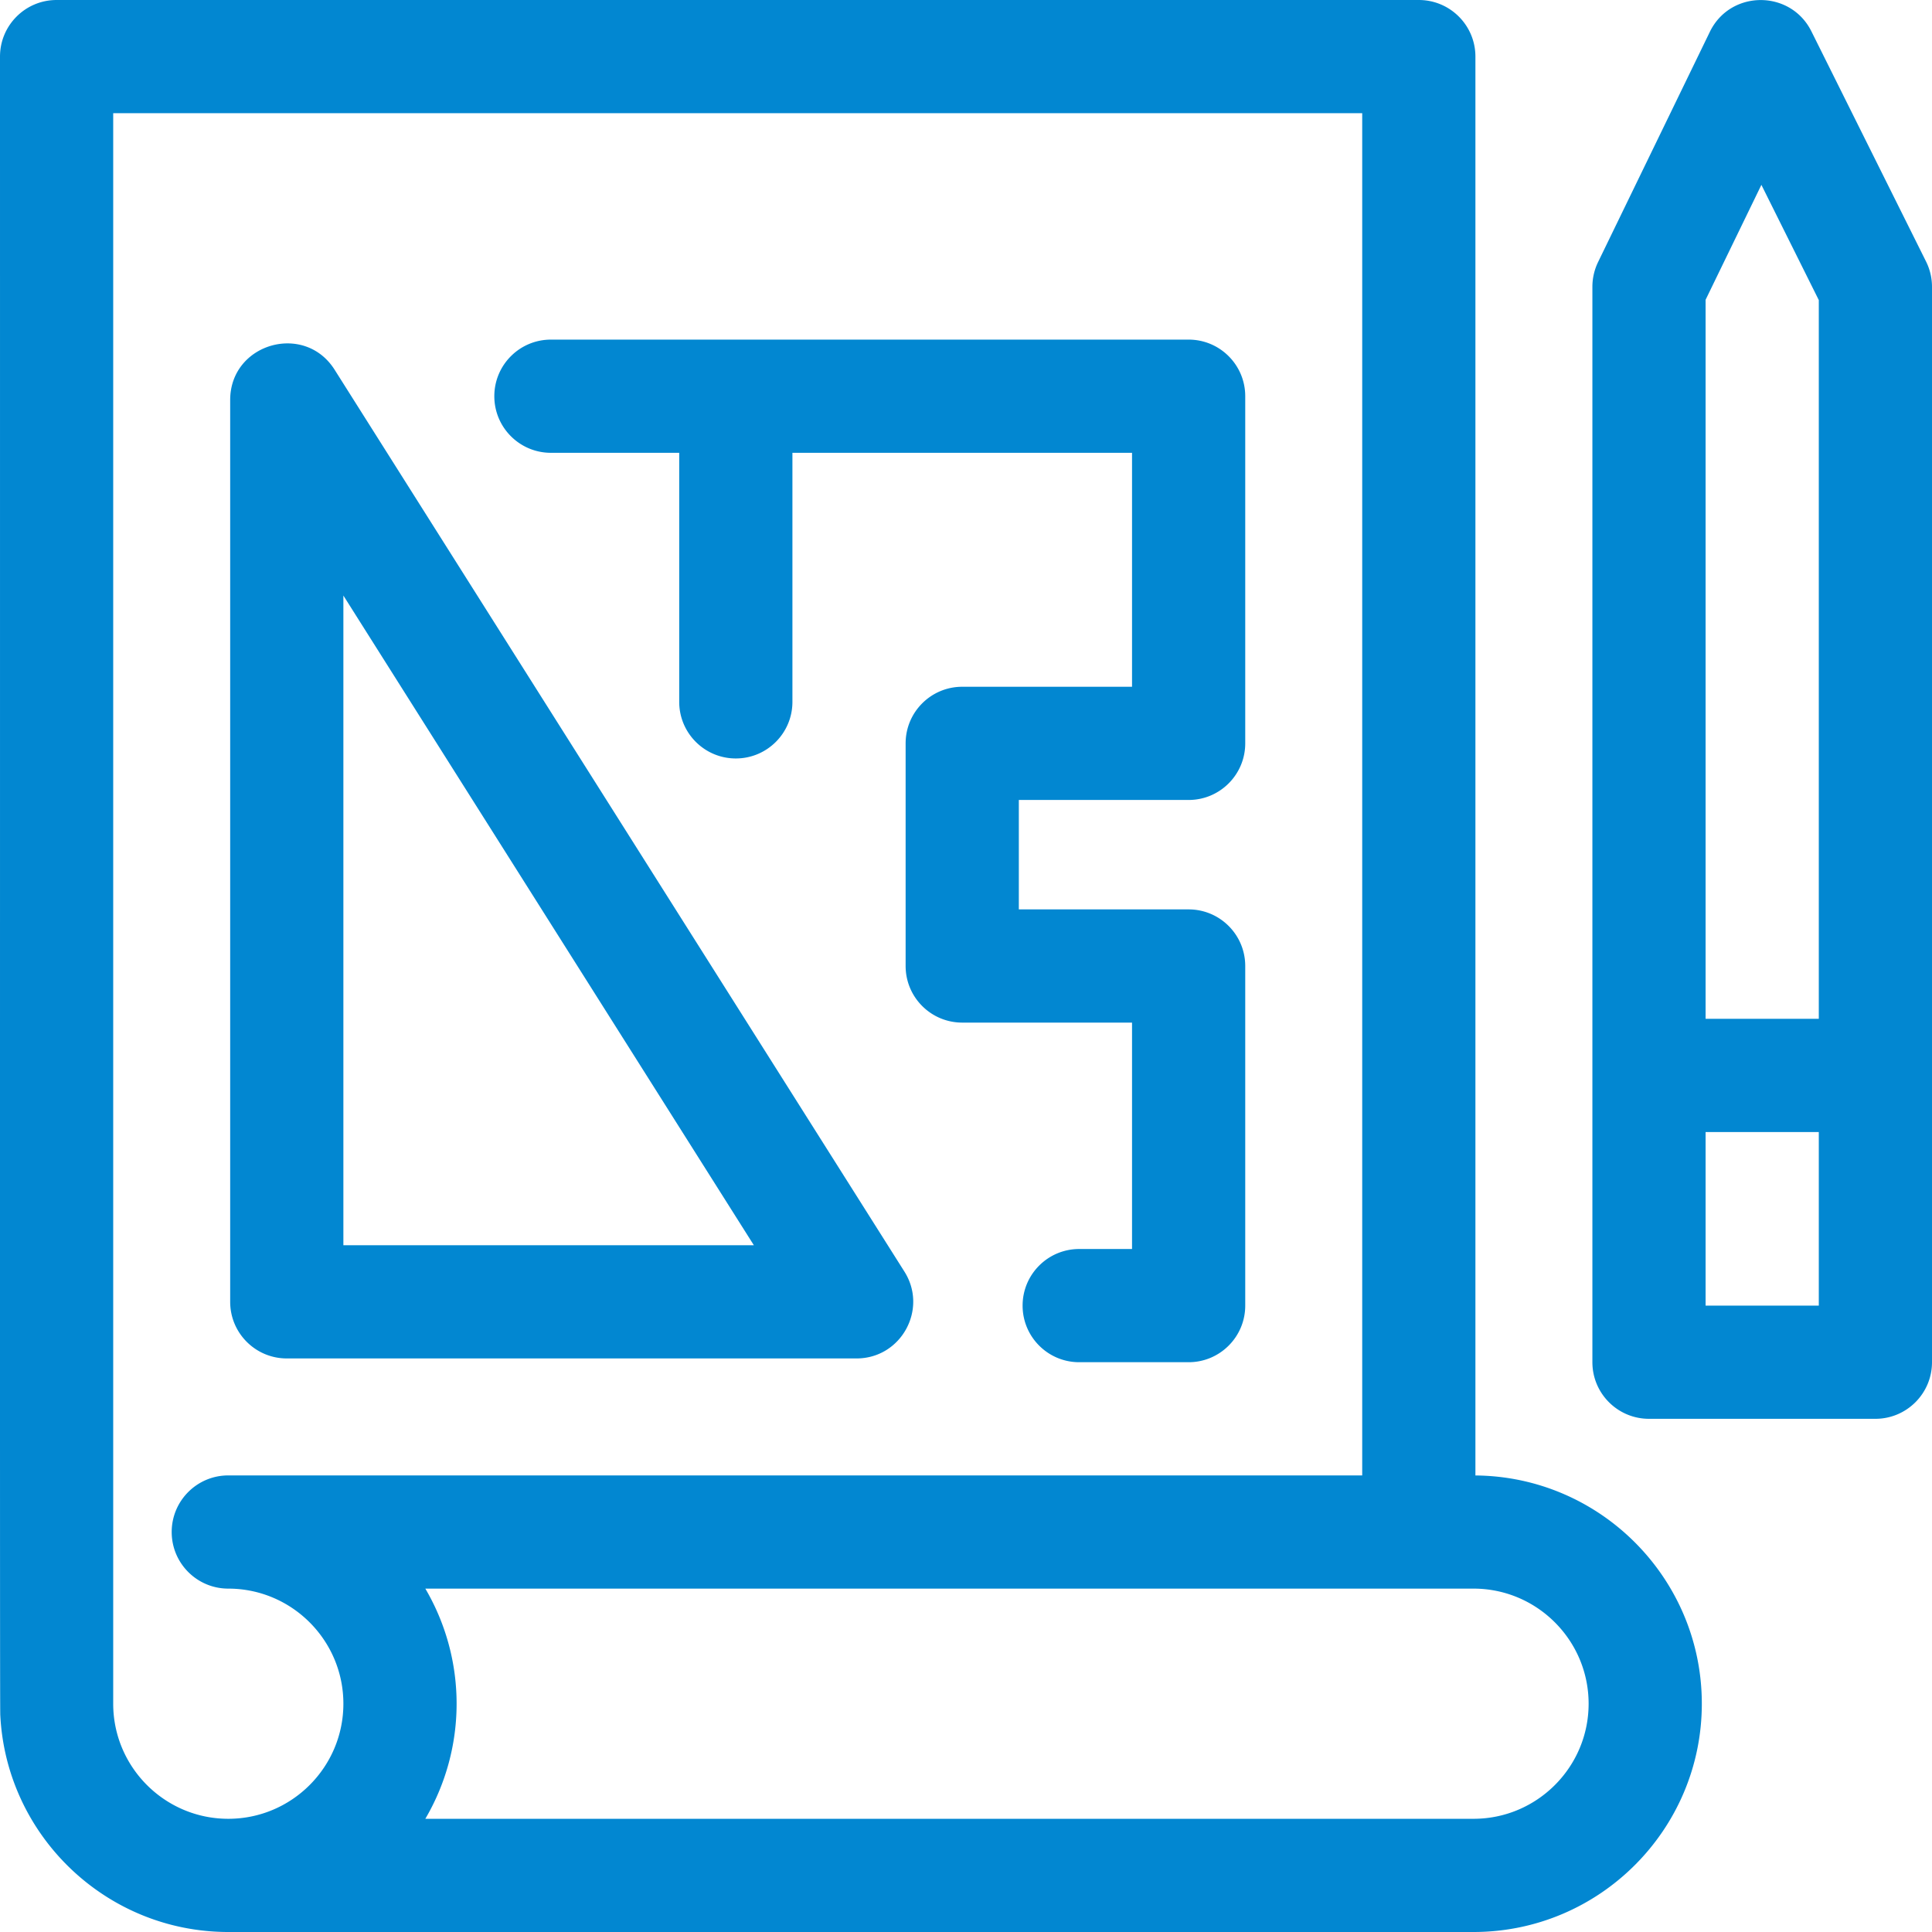 <svg height="512" width="512" xmlns="http://www.w3.org/2000/svg" fill="#0287d1"><path d="M76 360h151c11.797 0 18.983-13.037 12.681-23.012l-151-239C80.673 85.313 61 91.022 61 106v239c0 8.284 6.716 15 15 15zm15-202.175L199.78 330H91zM146 120h34v66c0 8.284 6.716 15 15 15s15-6.716 15-15v-66h90v62h-45c-8.284 0-15 6.716-15 15v59c0 8.284 6.716 15 15 15h45v60h-14c-8.284 0-15 6.716-15 15s6.716 15 15 15h29c8.284 0 15-6.716 15-15v-90c0-8.284-6.716-15-15-15h-45v-29h45c8.284 0 15-6.716 15-15v-92c0-8.284-6.716-15-15-15H146c-8.284 0-15 6.716-15 15s6.716 15 15 15zm364.426-50.688l-30.384-61c-5.528-11.097-21.479-11.07-26.92.137l-29.615 61A14.989 14.989 0 00422 76v285c0 8.284 6.716 15 15 15h60c8.284 0 15-6.716 15-15V76a15 15 0 00-1.574-6.688zm-43.638-20.323L482 79.529V270h-30V79.449zM452 346v-46h30v46z"/><path d="M391 391.013V15c0-8.284-6.716-15-15-15H15C6.716 0 0 6.716 0 15c.019 321.536-.043 438.326.076 439.514C1.653 486.479 28.151 512 60.5 512h330c33.36 0 60.5-27.14 60.5-60.5 0-33.192-26.871-60.216-60-60.487zM30 451.5V30h331v361H60.5c-8.284 0-15 6.716-15 15s6.716 15 15 15c16.818 0 30.5 13.682 30.5 30.5S77.318 482 60.5 482 30 468.318 30 451.5zM390.5 482H112.717a60.267 60.267 0 000-61H390.5c16.818 0 30.5 13.682 30.5 30.5S407.318 482 390.5 482z"/></svg>
